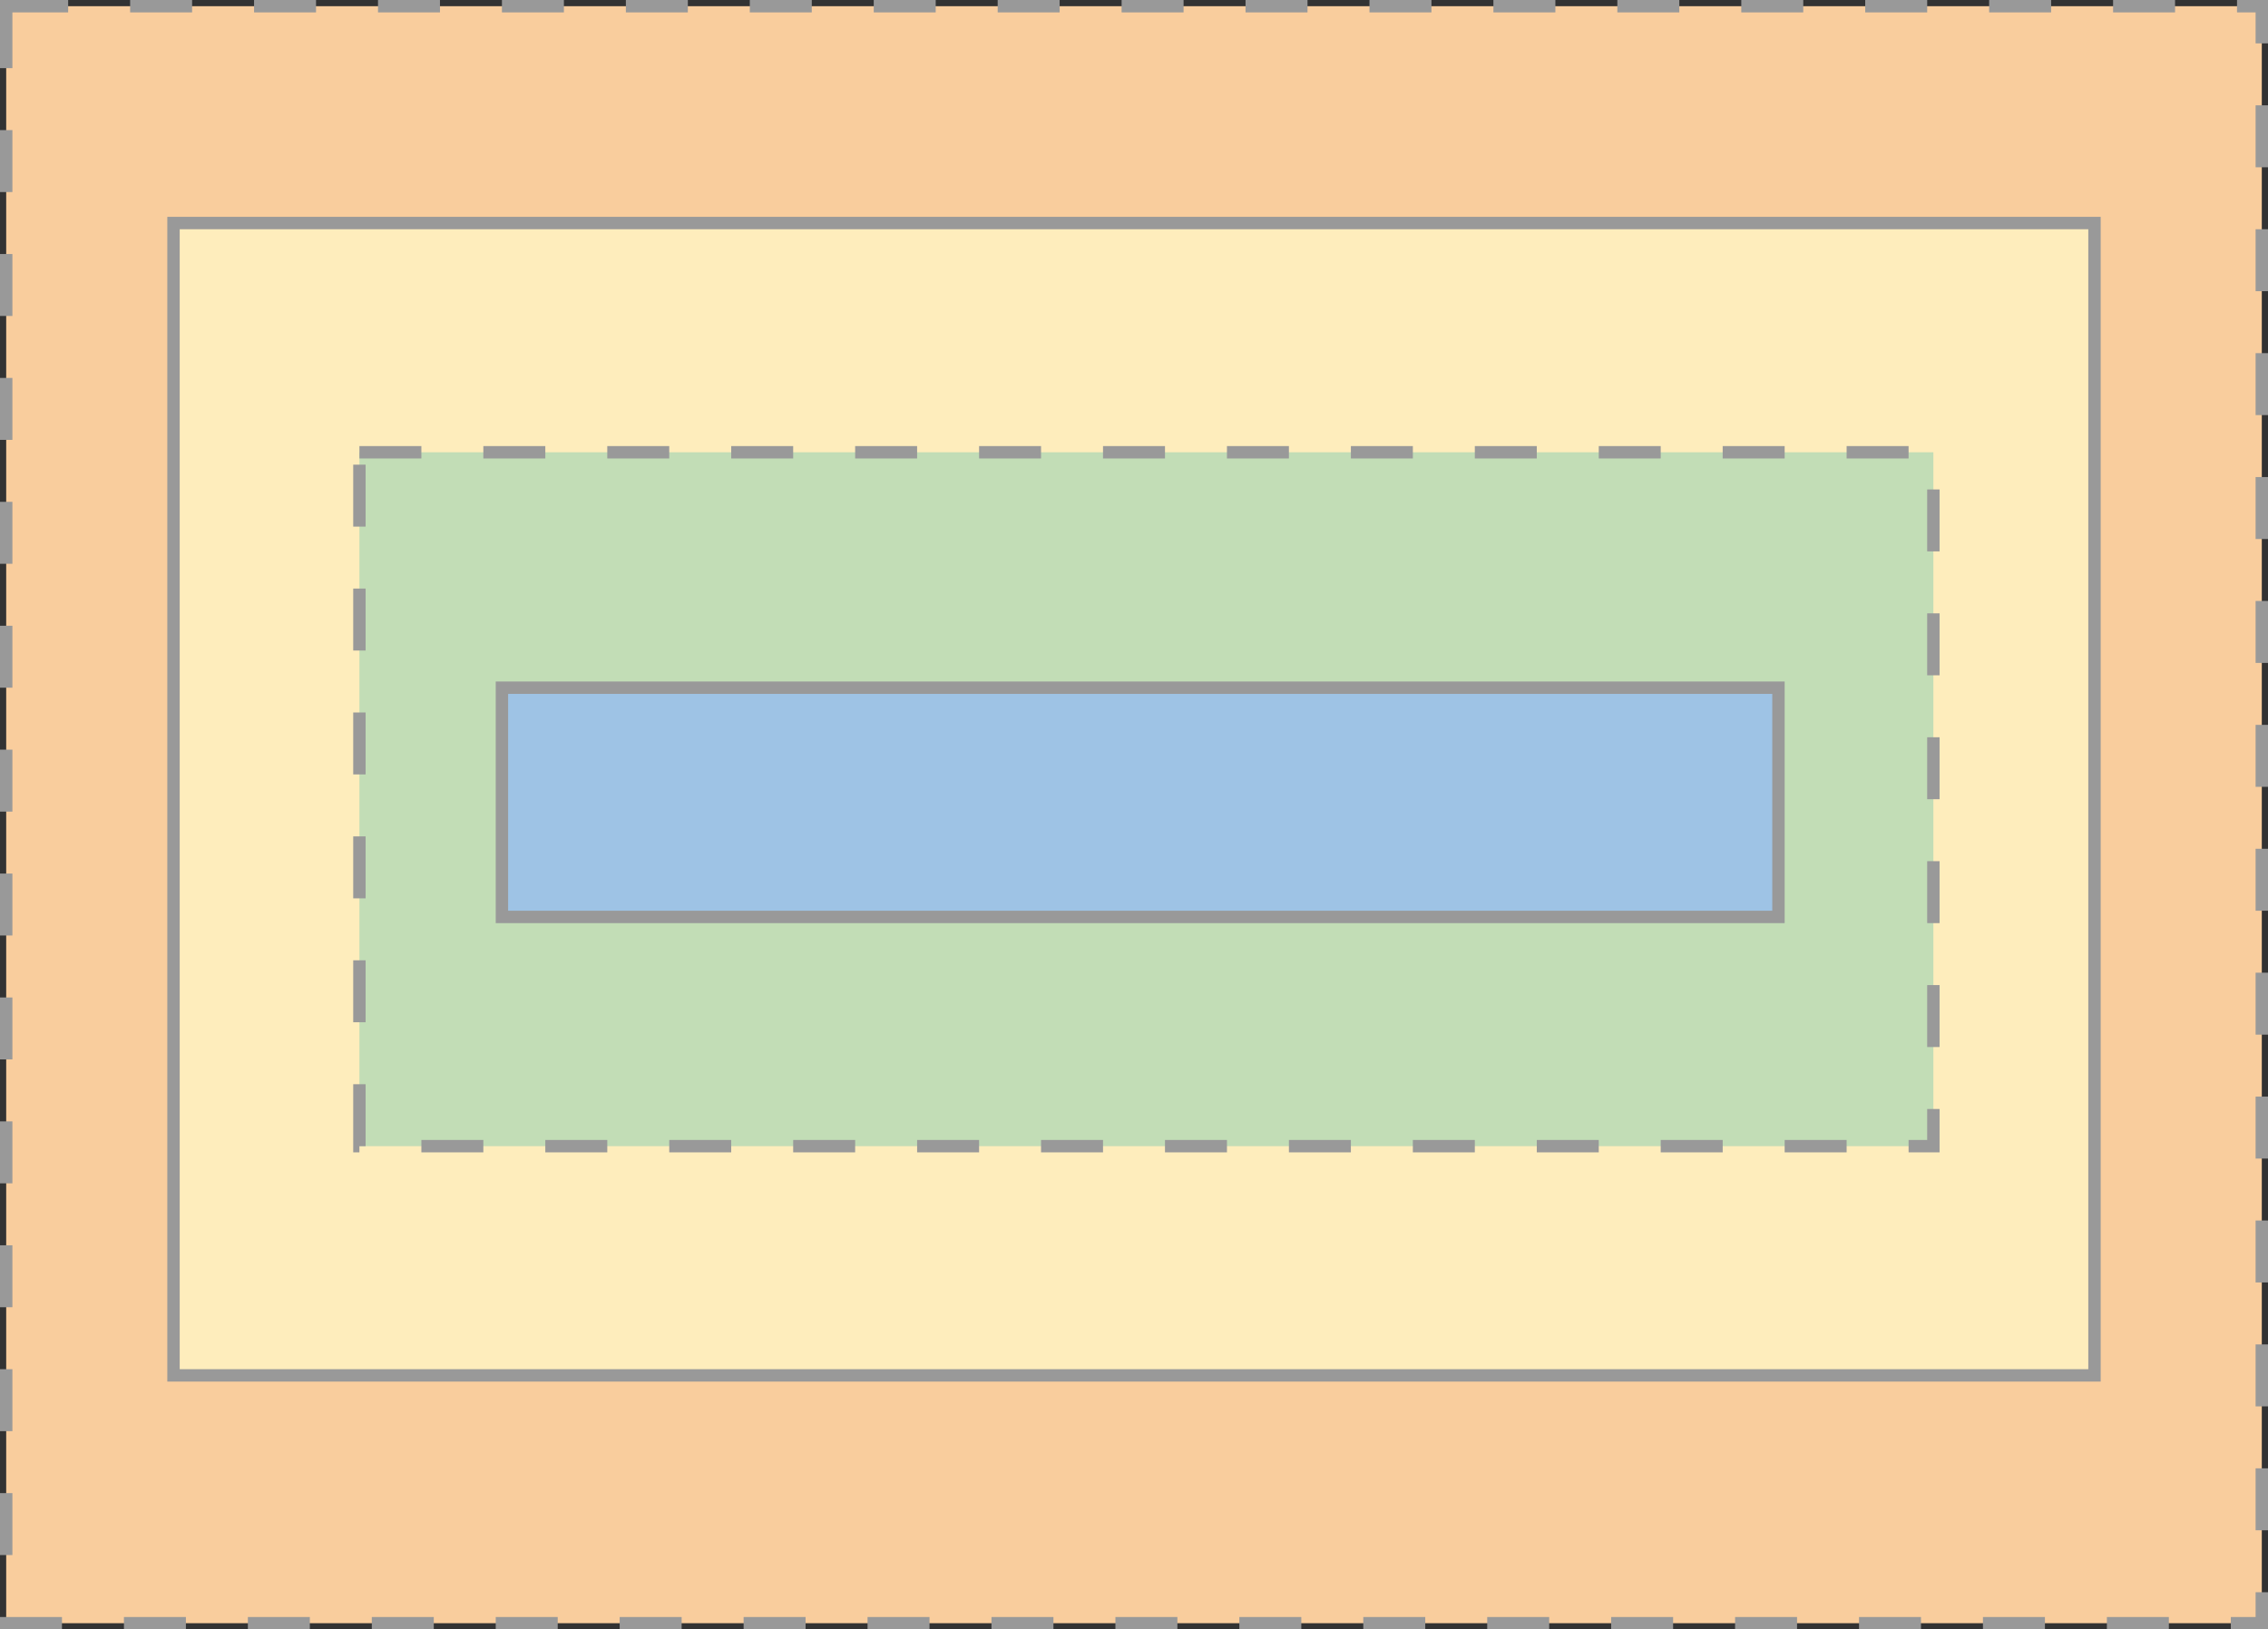 <?xml version="1.0" encoding="utf-8"?>
<!-- Generator: Adobe Illustrator 16.0.4, SVG Export Plug-In . SVG Version: 6.00 Build 0)  -->
<!DOCTYPE svg PUBLIC "-//W3C//DTD SVG 1.1//EN" "http://www.w3.org/Graphics/SVG/1.1/DTD/svg11.dtd">
<svg version="1.1" id="Layer_1" xmlns="http://www.w3.org/2000/svg" xmlns:xlink="http://www.w3.org/1999/xlink" x="0px" y="0px"
	 width="366px" height="263px" viewBox="0 0 366 263" enable-background="new 0 0 366 263" xml:space="preserve">
<rect x="0" y="0" width="366" height="263" fill="#333333" stroke="none"/>
<rect x="1" y="1" fill="#F9CD9D" stroke="#999999" stroke-width="2" stroke-miterlimit="10" stroke-dasharray="10" width="364" height="261"/>
<rect x="28" y="36" fill="#FEEDBC" stroke="#999999" stroke-width="2" stroke-miterlimit="10" width="310" height="186"/>
<rect x="58" y="73" fill="#C2DDB6" stroke="#999999" stroke-width="2" stroke-miterlimit="10" stroke-dasharray="10" width="254" height="112"/>
<rect x="81" y="111" fill="#9EC3E5" stroke="#999999" stroke-width="2" stroke-miterlimit="10" width="206" height="37"/>
</svg>
